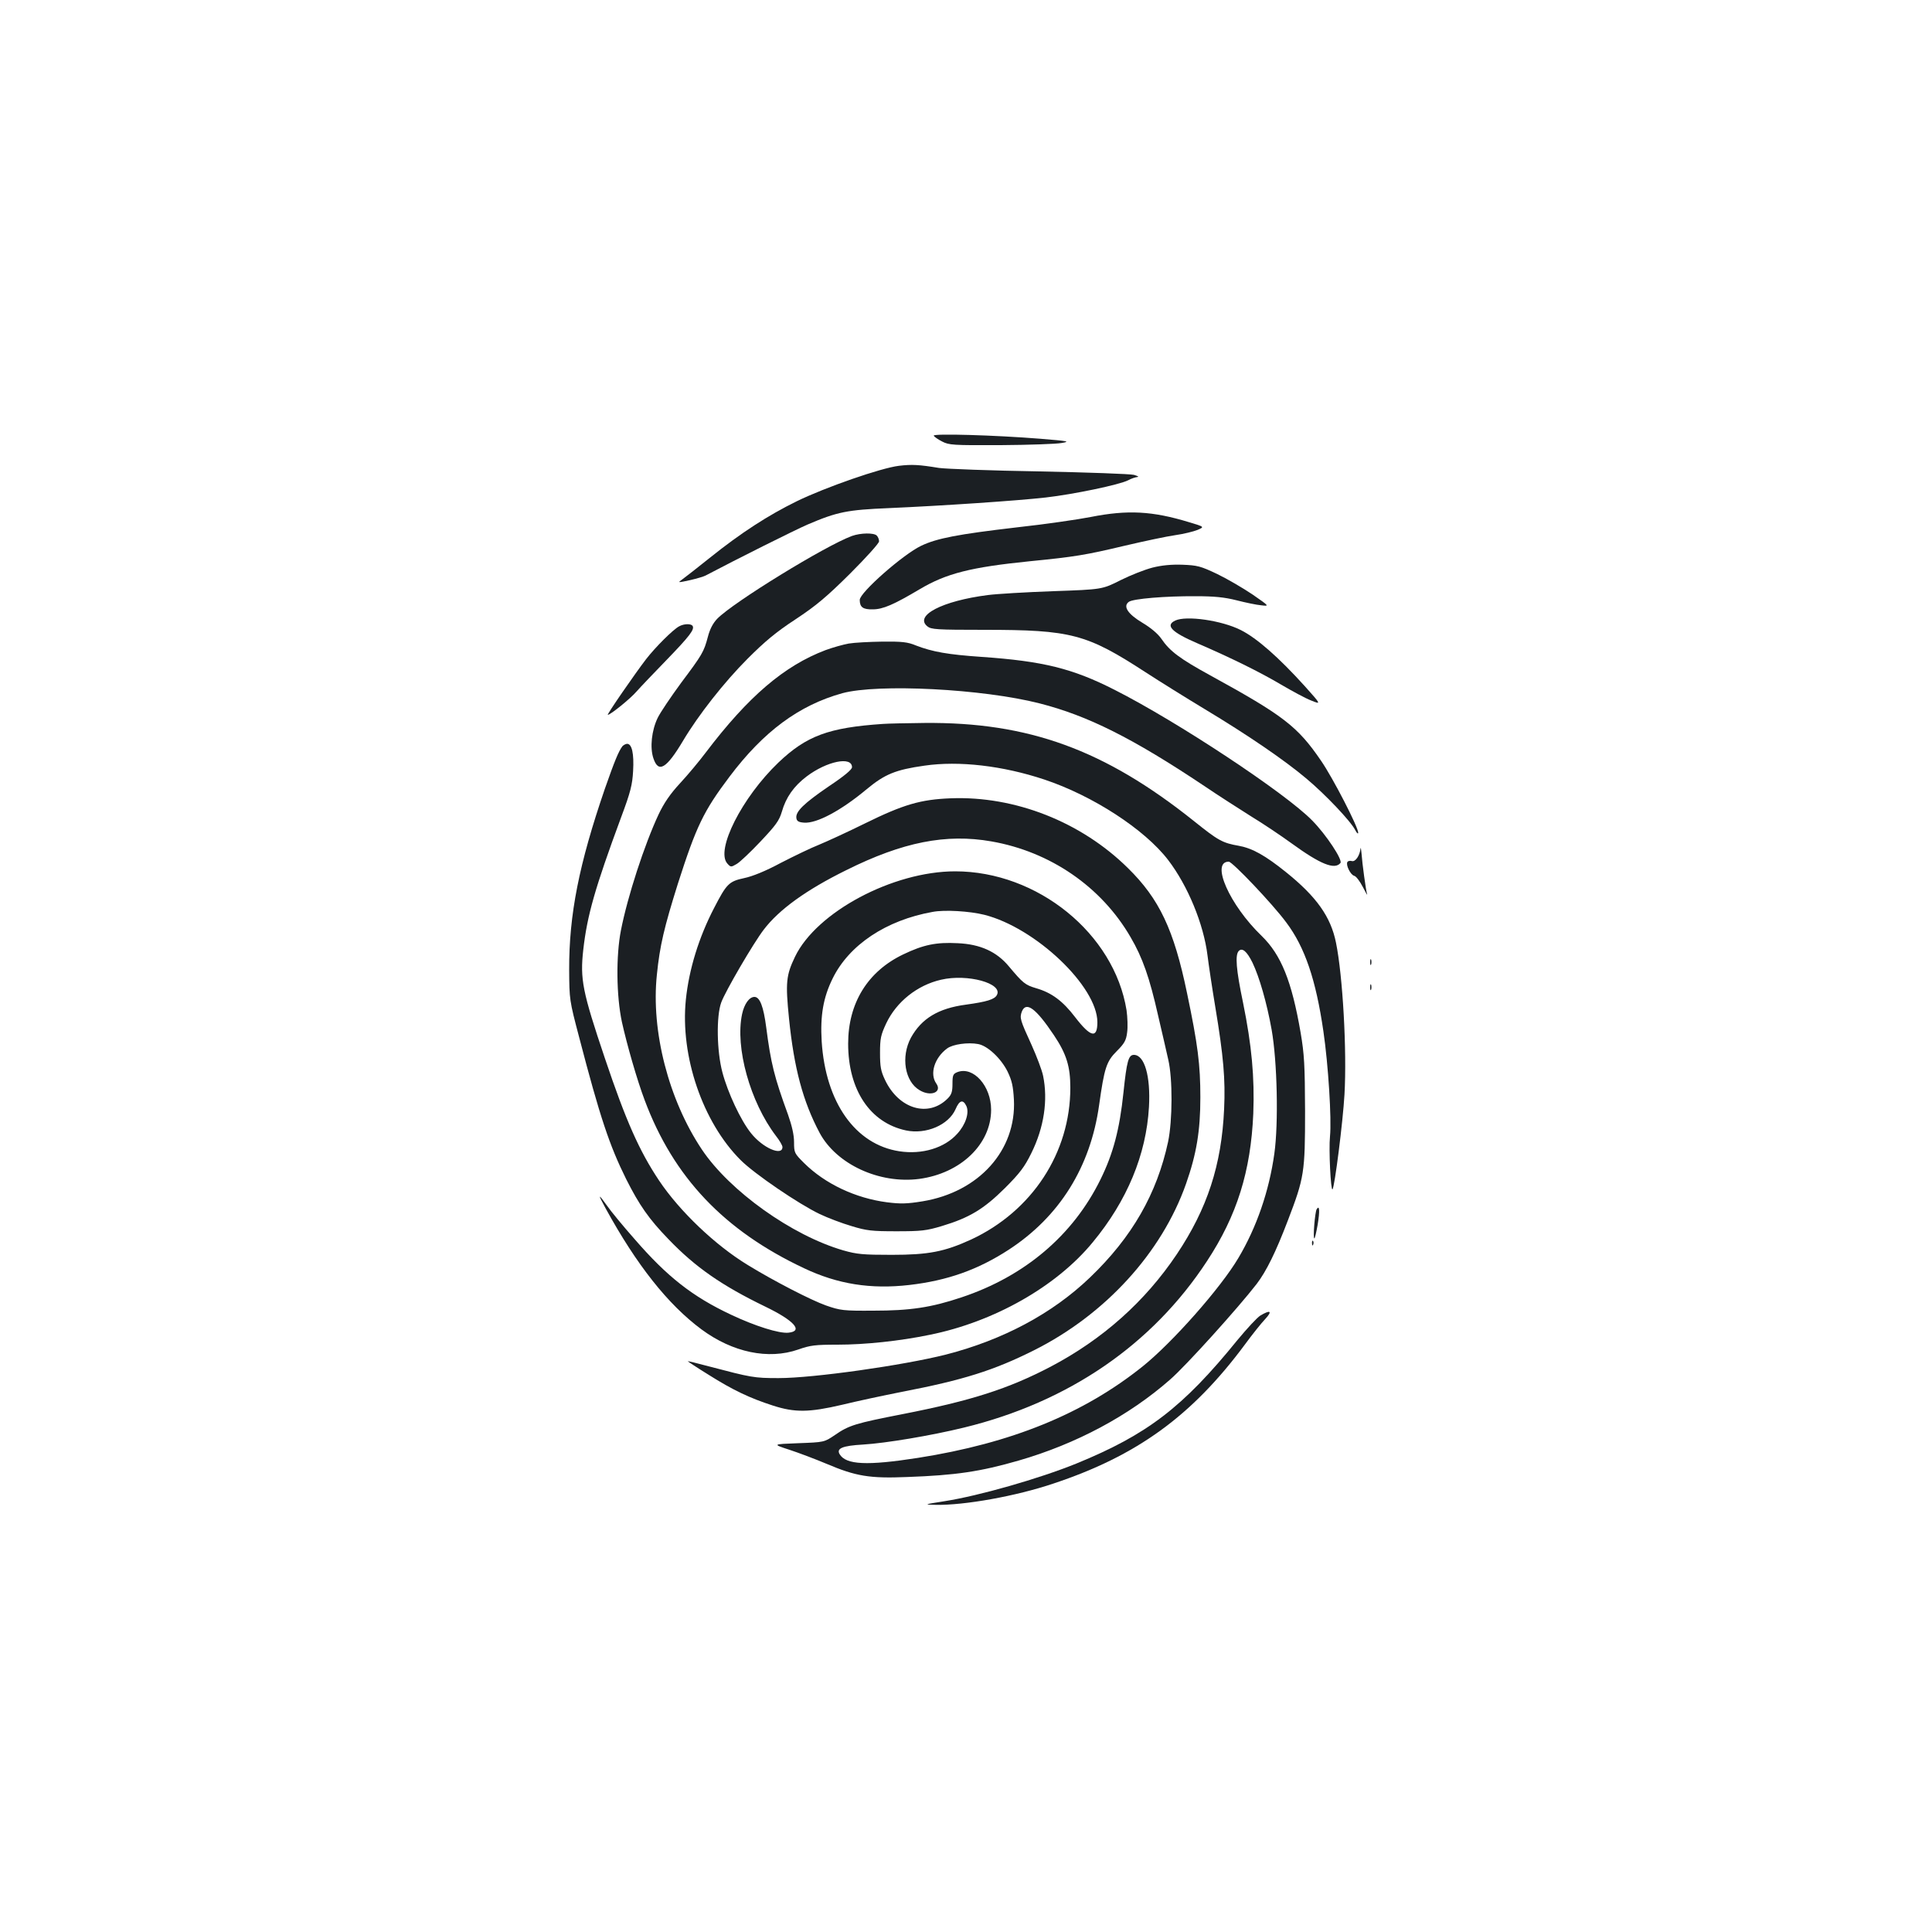 <?xml version="1.0" standalone="no"?>
<!DOCTYPE svg PUBLIC "-//W3C//DTD SVG 20010904//EN"
 "http://www.w3.org/TR/2001/REC-SVG-20010904/DTD/svg10.dtd">
<svg version="1.0" xmlns="http://www.w3.org/2000/svg"
 width="1000pt" height="1000pt" viewBox="0 0 1000 1000"
 preserveAspectRatio="xMidYMid meet">
<g transform="translate(0,1000) scale(0.1,-0.1)"
fill="#1b1f23" stroke="none">
<path d="M4833 7745 c2 -5 21 -19 43 -30 36 -19 57 -20 304 -19 146 1 288 6
315 11 46 8 36 10 -110 22 -237 19 -556 28 -552 16z"/>
<path d="M4653 7589 c-93 -11 -380 -111 -528 -183 -149 -73 -290 -164 -452
-294 -61 -49 -124 -98 -139 -109 -28 -20 -28 -20 37 -6 35 8 72 19 81 24 161
85 463 236 528 264 154 66 206 76 420 85 275 12 662 38 813 55 147 17 381 66
426 89 16 9 38 16 48 17 10 1 2 5 -17 11 -19 5 -240 13 -490 18 -250 4 -484
13 -520 18 -103 17 -141 19 -207 11z"/>
<path d="M5645 7324 c-66 -13 -239 -38 -385 -54 -300 -35 -411 -56 -492 -95
-93 -44 -318 -242 -318 -280 0 -38 17 -50 67 -49 53 0 108 24 243 104 138 82
264 114 570 145 233 23 288 32 490 80 102 24 220 49 263 55 43 6 95 19 115 27
37 16 37 16 -43 40 -190 58 -318 65 -510 27z"/>
<path d="M4410 7226 c-139 -51 -617 -345 -698 -429 -22 -23 -38 -54 -48 -93
-21 -79 -29 -92 -139 -239 -52 -71 -107 -152 -121 -181 -31 -64 -41 -153 -22
-209 26 -78 67 -54 153 90 79 133 213 304 335 426 88 88 146 137 247 203 106
70 161 116 282 236 84 84 151 158 151 168 0 10 -5 23 -12 30 -15 15 -83 14
-128 -2z"/>
<path d="M5965 7062 c-39 -10 -113 -39 -165 -65 -95 -48 -95 -48 -350 -57
-140 -5 -292 -14 -337 -20 -235 -30 -382 -106 -313 -162 20 -16 47 -18 294
-18 451 0 530 -21 836 -220 74 -48 212 -134 305 -190 226 -136 413 -264 527
-360 98 -82 229 -220 253 -267 8 -16 15 -21 15 -13 0 29 -130 282 -192 372
-122 179 -196 235 -575 443 -155 85 -208 124 -252 189 -18 26 -55 57 -97 82
-77 46 -103 86 -71 109 22 16 188 30 347 29 93 0 147 -5 210 -21 47 -12 104
-24 128 -26 43 -5 43 -5 -45 56 -49 33 -131 81 -183 106 -86 41 -103 45 -180
48 -57 2 -108 -3 -155 -15z"/>
<path d="M6083 6788 c-53 -25 -19 -60 113 -117 174 -75 326 -150 434 -214 58
-34 128 -72 157 -83 52 -21 52 -21 -34 75 -133 147 -247 248 -331 290 -99 50
-282 76 -339 49z"/>
<path d="M3515 6758 c-32 -17 -123 -108 -171 -170 -54 -70 -205 -288 -198
-288 13 0 114 81 148 120 22 25 93 99 157 165 117 121 145 157 134 175 -8 13
-45 12 -70 -2z"/>
<path d="M4393 6669 c-28 -5 -82 -20 -120 -34 -214 -81 -400 -240 -620 -530
-33 -44 -93 -116 -133 -159 -52 -56 -84 -104 -111 -161 -74 -158 -161 -426
-195 -600 -26 -132 -24 -339 5 -475 26 -117 78 -299 118 -405 149 -398 410
-674 824 -869 175 -83 346 -110 546 -87 198 23 355 79 515 183 262 171 422
427 467 748 27 193 38 226 91 279 40 40 49 56 54 97 4 27 2 79 -3 115 -64 397
-461 719 -887 719 -323 0 -718 -211 -829 -442 -46 -96 -50 -133 -31 -321 26
-256 72 -428 158 -590 87 -163 309 -266 516 -239 215 29 372 180 372 358 0
123 -92 226 -174 195 -23 -9 -26 -16 -26 -61 0 -41 -5 -56 -25 -76 -100 -100
-253 -54 -324 96 -22 46 -26 69 -26 140 0 75 4 93 32 153 53 112 161 198 284
226 137 32 321 -19 289 -79 -12 -23 -52 -35 -160 -50 -144 -19 -230 -72 -285
-171 -53 -99 -32 -227 45 -272 58 -35 118 -10 86 35 -35 50 -9 133 56 181 29
22 108 33 161 23 49 -9 118 -74 152 -142 23 -48 29 -76 33 -146 13 -262 -181
-478 -473 -526 -80 -13 -113 -14 -184 -5 -162 21 -320 95 -429 203 -50 50 -52
53 -52 108 0 38 -11 85 -31 142 -72 197 -89 267 -113 452 -14 108 -33 158 -61
158 -27 0 -53 -37 -64 -89 -37 -173 42 -455 175 -630 19 -24 34 -50 34 -58 0
-49 -102 -5 -163 72 -53 66 -120 209 -148 315 -29 109 -32 290 -6 361 21 58
167 308 220 377 79 104 220 206 427 308 293 146 517 190 751 149 305 -53 570
-235 721 -496 62 -106 98 -209 142 -404 21 -88 44 -191 53 -230 23 -99 22
-314 -1 -425 -58 -269 -186 -493 -404 -702 -195 -187 -450 -323 -745 -399
-221 -56 -687 -122 -867 -122 -128 0 -141 3 -362 61 -60 16 -108 28 -108 26 0
-1 48 -33 108 -70 125 -79 214 -121 332 -159 114 -37 188 -36 359 4 74 18 213
48 310 67 317 61 475 111 681 214 370 185 663 505 789 863 54 154 74 273 74
447 0 170 -13 273 -69 540 -68 328 -143 487 -306 647 -242 239 -585 374 -917
361 -156 -6 -245 -32 -444 -130 -89 -44 -196 -93 -237 -110 -41 -16 -130 -59
-198 -94 -80 -43 -147 -70 -190 -79 -79 -17 -91 -29 -156 -155 -79 -152 -130
-318 -146 -474 -30 -292 87 -635 284 -831 71 -71 300 -227 409 -279 42 -20
116 -48 164 -62 78 -24 105 -27 233 -27 129 0 155 3 235 27 143 43 217 88 326
196 78 78 102 110 137 181 66 133 87 275 61 401 -6 29 -33 100 -59 158 -60
131 -63 141 -51 174 22 55 73 17 166 -122 65 -97 85 -162 85 -272 0 -337 -198
-639 -514 -786 -138 -63 -220 -79 -411 -79 -148 0 -180 3 -250 23 -266 77
-588 307 -732 522 -172 257 -264 613 -233 905 15 150 38 246 109 472 95 296
132 374 267 553 176 234 360 370 584 432 184 50 726 23 1022 -53 247 -63 480
-179 851 -427 72 -49 182 -119 242 -157 61 -37 155 -100 210 -140 150 -109
223 -138 253 -102 13 15 -73 146 -146 220 -137 141 -698 512 -1022 676 -218
111 -371 149 -690 171 -174 12 -253 26 -339 59 -43 18 -72 21 -174 20 -67 -1
-145 -5 -174 -10z m702 -1404 c265 -67 585 -371 585 -556 0 -86 -35 -78 -115
26 -64 84 -122 127 -202 150 -57 17 -68 26 -141 113 -63 76 -148 115 -265 120
-111 6 -178 -8 -282 -58 -184 -88 -285 -252 -285 -462 0 -239 113 -409 299
-449 104 -22 221 28 257 110 20 47 39 52 56 16 16 -35 -4 -96 -47 -143 -66
-74 -182 -109 -300 -91 -228 35 -382 253 -402 569 -8 133 8 227 57 326 85 173
276 301 517 344 62 12 192 4 268 -15z"/>
<path d="M4570 6253 c-282 -19 -396 -62 -541 -200 -189 -181 -327 -454 -264
-523 17 -19 19 -19 48 -2 16 9 72 62 123 116 80 85 97 108 111 155 21 74 62
132 128 182 104 79 235 106 235 48 0 -12 -39 -45 -120 -99 -129 -88 -173 -131
-168 -164 2 -16 11 -22 40 -24 65 -5 191 62 325 174 93 77 149 100 298 121
178 26 405 0 621 -72 249 -83 518 -257 640 -416 102 -133 184 -332 204 -494 6
-49 24 -169 40 -265 43 -258 53 -377 46 -530 -13 -290 -87 -516 -245 -752
-165 -246 -385 -441 -653 -582 -218 -114 -410 -176 -769 -246 -240 -47 -275
-57 -348 -108 -55 -37 -55 -37 -190 -42 -134 -5 -134 -5 -45 -34 49 -16 136
-49 193 -73 151 -64 222 -76 416 -68 252 9 379 28 577 85 298 86 571 232 784
419 83 72 354 373 449 496 50 66 98 163 161 328 85 222 89 248 89 567 -1 238
-4 293 -23 405 -46 267 -101 403 -202 501 -166 160 -265 384 -170 384 19 0
228 -220 298 -315 96 -128 153 -295 192 -564 25 -170 43 -454 34 -543 -7 -67
4 -284 13 -274 11 11 54 350 62 491 13 227 -9 615 -44 786 -27 134 -101 238
-259 365 -107 86 -173 123 -243 136 -86 15 -107 27 -233 128 -463 370 -857
513 -1395 508 -93 -1 -190 -3 -215 -5z m1913 -1236 c35 -73 74 -207 99 -347
29 -164 36 -484 14 -641 -27 -194 -92 -382 -186 -540 -92 -156 -342 -438 -495
-561 -307 -246 -680 -398 -1164 -474 -263 -41 -372 -36 -405 19 -18 30 14 44
121 50 117 7 351 46 523 88 541 132 974 429 1257 861 156 237 227 466 240 764
7 188 -8 353 -53 574 -36 172 -42 248 -22 268 18 18 42 -2 71 -61z"/>
<path d="M3222 6138 c-20 -26 -41 -77 -91 -220 -134 -390 -186 -652 -185 -938
1 -154 1 -157 52 -350 107 -411 157 -560 243 -733 67 -133 117 -206 219 -311
139 -145 276 -240 501 -349 149 -72 199 -127 120 -135 -48 -5 -172 34 -297 93
-200 94 -331 197 -499 391 -61 69 -125 147 -142 172 -48 67 -50 64 -8 -13 160
-292 322 -497 496 -626 161 -119 346 -158 501 -104 62 22 88 25 203 25 142 0
323 19 477 51 333 67 656 250 844 479 178 215 277 454 291 700 9 160 -23 270
-78 270 -28 0 -37 -32 -54 -195 -20 -191 -53 -316 -119 -450 -142 -289 -392
-501 -719 -610 -158 -53 -267 -69 -457 -69 -155 -1 -170 1 -245 27 -76 27
-267 125 -404 209 -168 102 -353 278 -460 438 -102 153 -171 308 -280 632
-117 347 -129 410 -112 562 20 178 61 321 196 686 49 131 58 168 62 240 5 89
-6 140 -31 140 -7 0 -18 -6 -24 -12z"/>
<path d="M7042 5608 c-4 -37 -26 -69 -44 -65 -10 3 -21 1 -24 -5 -9 -15 16
-66 35 -71 10 -2 30 -29 45 -58 15 -30 25 -47 22 -37 -6 19 -25 156 -29 213
-2 22 -4 32 -5 23z"/>
<path d="M7092 5020 c0 -14 2 -19 5 -12 2 6 2 18 0 25 -3 6 -5 1 -5 -13z"/>
<path d="M7092 4890 c0 -14 2 -19 5 -12 2 6 2 18 0 25 -3 6 -5 1 -5 -13z"/>
<path d="M6815 3741 c-9 -16 -20 -151 -12 -151 3 0 10 31 17 70 12 73 10 105
-5 81z"/>
<path d="M6791 3564 c0 -11 3 -14 6 -6 3 7 2 16 -1 19 -3 4 -6 -2 -5 -13z"/>
<path d="M6524 3191 c-17 -10 -70 -68 -119 -127 -283 -349 -467 -489 -833
-639 -195 -79 -504 -167 -682 -195 -109 -17 -110 -18 -47 -19 149 -3 416 45
609 110 433 144 717 350 991 719 38 52 86 112 106 133 38 41 27 49 -25 18z"/>
</g>
</svg>
